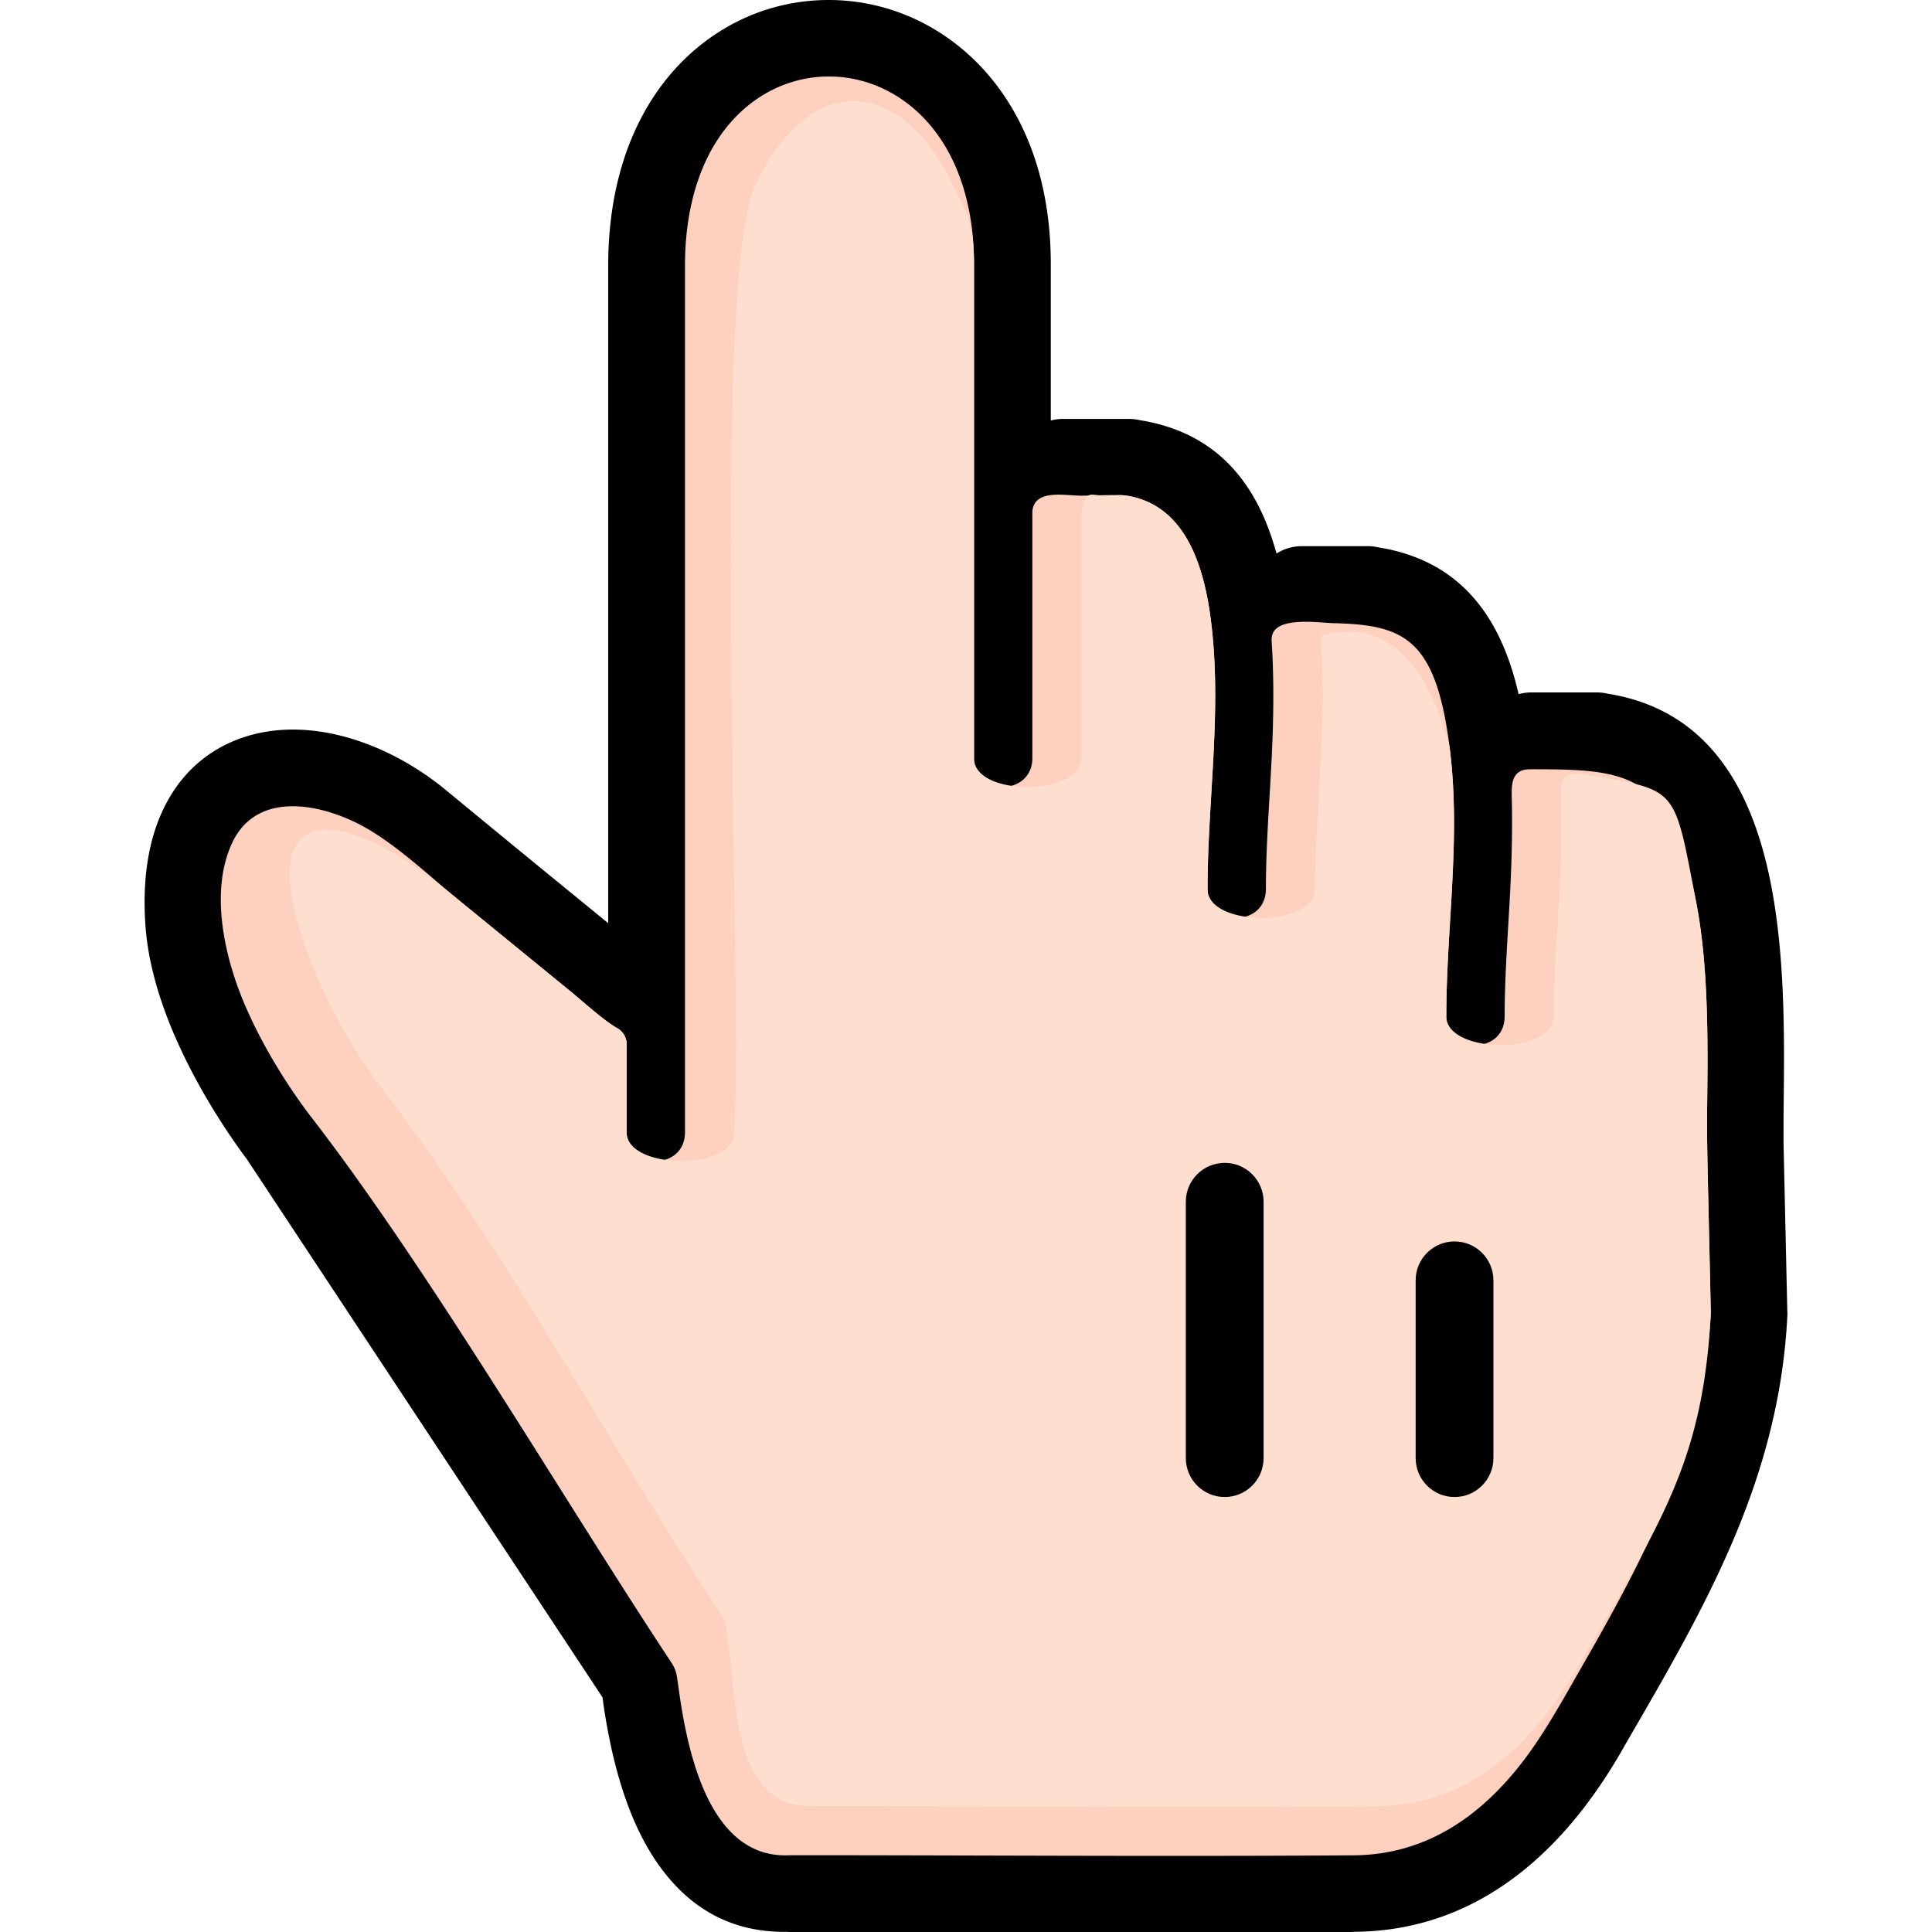 <svg xmlns="http://www.w3.org/2000/svg" width="25" height="25" shape-rendering="geometricPrecision" text-rendering="geometricPrecision" image-rendering="optimizeQuality" fill-rule="evenodd" clip-rule="evenodd" viewBox="0 0 435 511.581"><g fill-rule="nonzero"><path d="M122.758 244.453V70.381c0-33.345 14.87-54.861 33.932-64.554C164.365 1.926 172.76-.011 181.202 0a54.371 54.371 0 0124.486 5.856c19.217 9.718 34.263 31.228 34.263 64.005v41.497a12.676 12.676 0 013.293-.436h17.384c.992 0 1.956.115 2.881.33 20.879 3.352 31.285 17.254 36.209 35.324a12.536 12.536 0 016.747-1.959h17.384c.991 0 1.954.115 2.881.331 22.224 3.563 32.58 19.082 37.09 38.855a12.635 12.635 0 013.344-.45h17.384c.996 0 1.962.116 2.89.335 47.722 7.629 47.029 69.087 46.568 109.182-.014 1.278-.029 2.464-.029 9.705l.995 44.411c.031.465.037.937.014 1.414-2.134 43.244-21.718 77.003-41.905 111.804l-1.728 3.015c-8.911 15.581-19.242 27.481-31.009 35.617-11.978 8.281-25.23 12.537-39.776 12.691l-1.162.054H170.373v-.044c-14.991.297-26.632-6.261-35.195-19.091-6.887-10.323-11.468-24.788-13.94-43.017L27.13 307.022c-5.56-7.439-13.114-19.021-18.785-31.887C4.092 265.49.87 255.016.195 244.737c-.797-12.157.892-21.954 4.357-29.608 4.298-9.505 11.134-15.702 19.413-19.073 7.729-3.142 16.448-3.607 25.242-1.86 10.538 2.096 21.405 7.433 30.674 15.095a8796.12 8796.12 0 0032.521 26.7l10.356 8.462z"/><path fill="#FDD0BF" d="M143.088 299.798V70.382c0-11.34 2.155-20.742 5.732-28.215 14.028-29.317 50.766-29.088 64.979-.106 3.63 7.406 5.821 16.682 5.821 27.801v130.913c0 10.294 15.448 9.994 15.448 0v-65.077c.006-.415.061-.838.172-1.258 1.289-4.831 8.757-3.188 12.667-3.188 3.173 0 10.021-.413 12.768.097 13.552 2.563 19.452 15.689 21.633 32.593 3.086 23.923-.846 47.652-.846 71.463 0 10.192 15.449 10.164 15.449 0 0-14.305 1.488-28.825 1.858-43.17.192-7.463.16-15.056-.346-22.486a5.078 5.078 0 01.153-1.545c1.3-5.031 12.432-3.282 16.175-3.194 18.69.437 27.082 3.981 30.778 32.628 3.111 24.123-.846 47.56-.846 71.46 0 10.031 15.449 10.298 15.449 0 0-13.339 1.343-27.078 1.774-40.463.182-5.621.256-11.323.117-16.956-.081-3.46-.336-7.97 4.759-7.98 26.264-.023 37.632.679 44.222 36.038 3.162 16.958 2.932 37.082 2.75 52.974-.106 8.417.112 16.444.299 24.867l.669 30.124c-1.774 34.661-17.082 63.933-34.045 93.438-4.86 8.456-10 17.893-15.893 25.505-10.808 13.963-24.97 24.268-44.055 24.626-49.887.359-99.938-.022-149.844-.022l-.694.032c-20.817.533-26.454-27.737-28.683-43.472-.938-6.605-.444-5.144-4.536-11.387-28.929-44.199-62.822-101.959-93.536-141.521-6.375-8.527-12.215-18.194-16.508-27.945-5.537-12.565-9.833-30.328-3.869-43.486 6.197-13.739 22.314-10.965 33.37-5.412 9.043 4.541 18.142 13.175 26.022 19.674l29.652 24.221c3.909 3.152 8.539 7.53 12.711 10.113a4.884 4.884 0 012.827 4.429v23.303c0 10.028 15.447 10.305 15.447 0z"/><path fill="#FEDECF" d="M156.106 299.798c2.389-42.109-6.505-225.555 5.731-251.122 14.028-29.318 37.749-29.088 51.962-.106 3.63 7.405 5.821 10.173 5.821 21.292v130.913c0 10.294 28.465 9.994 28.465 0v-65.077a5.22 5.22 0 01.173-1.258c1.289-4.831 2.248-3.188 6.158-3.188 3.173 0 3.512-.413 6.259.097 13.552 2.563 19.452 15.689 21.633 32.593 3.086 23.923-.846 47.652-.846 71.463 0 10.192 28.467 10.164 28.467 0 0-14.305 1.487-28.825 1.858-43.17.191-7.463.159-15.056-.346-22.486a5.109 5.109 0 01.152-1.545c7.063-1.546 24.494-5.315 33.936 29.434 3.111 24.123-.846 47.56-.846 71.46 0 10.031 28.466 10.298 28.466 0 0-13.339 1.344-27.078 1.775-40.463.182-5.621.249-11.323.116-16.956-.082-3.455-.336-6.876 4.759-6.886 26.744 4.774 24.881 2.25 31.205 34.944 3.162 16.958 2.932 37.082 2.75 52.974-.106 8.417.112 16.444.299 24.867l.669 30.124c-1.774 34.661-10.577 50.917-27.537 80.42-4.859 8.455-10.001 17.895-15.892 25.505-10.807 13.962-24.97 24.269-44.055 24.627-49.887.359-99.938-.022-149.845-.022l-.693.031c-20.817.533-19.948-27.738-22.175-43.471-.935-6.602-.451-5.148-4.536-11.388-28.926-44.191-56.313-95.449-87.027-135.011-6.375-8.528-12.215-18.195-16.508-27.946-20.609-46.772.664-51.858 35.997-22.715l29.652 24.221c3.909 3.152 8.539 7.53 12.711 10.113a4.884 4.884 0 012.827 4.429v23.303c0 10.028 28.465 10.305 28.465 0z"/><path d="M336.565 339.017c0-5.685 4.61-10.295 10.297-10.295 5.686 0 10.295 4.61 10.295 10.295v47.09c0 5.685-4.609 10.295-10.295 10.295-5.687 0-10.297-4.61-10.297-10.295v-47.09zm-60.857-20.801c0-5.687 4.609-10.297 10.296-10.297 5.688 0 10.297 4.61 10.297 10.297v67.891c0 5.685-4.609 10.295-10.297 10.295-5.687 0-10.296-4.61-10.296-10.295v-67.891z"/></g></svg>